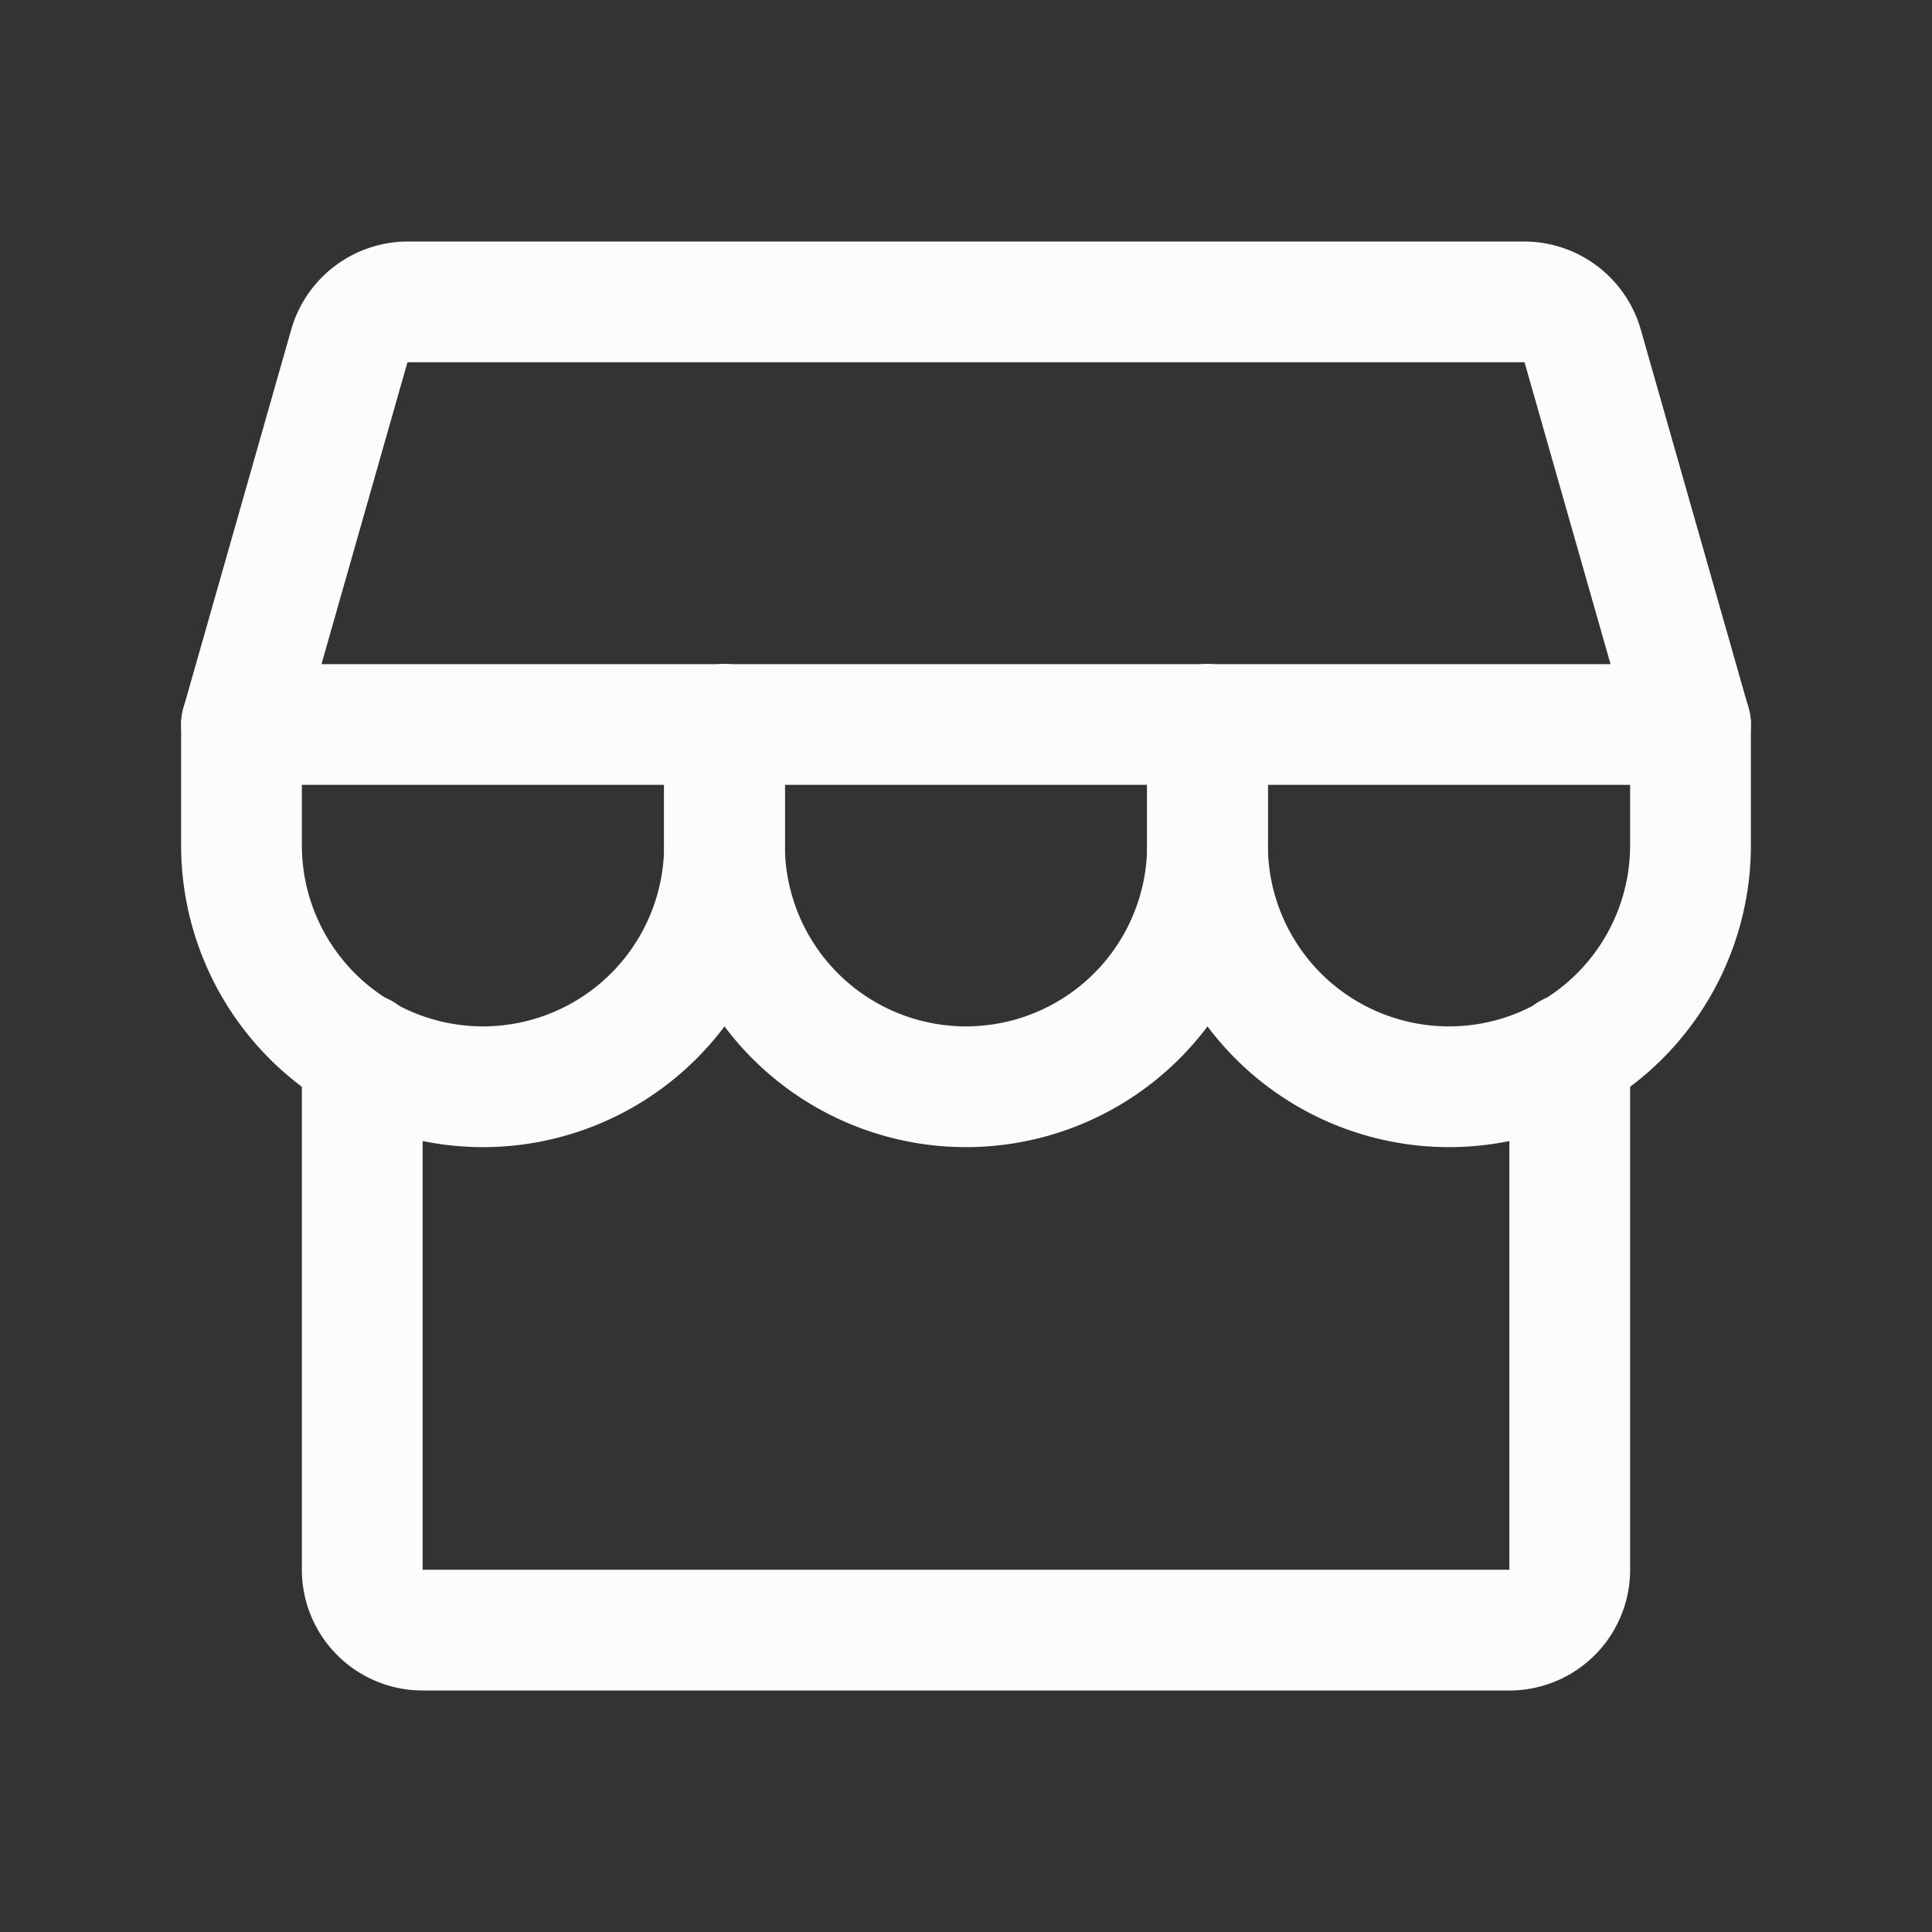<svg xmlns="http://www.w3.org/2000/svg" width="192" height="192" fill="#fcfcfc" viewBox="0 0 256 256"><rect x="0" y="0" width="256" height="256" fill="#333333" stroke="none"/><rect width="256" height="256" fill="none"></rect><path d="M48,139.6V208a8,8,0,0,0,8,8H200a8,8,0,0,0,8-8V139.6" fill="none" stroke="#fcfcfc" stroke-linecap="round" stroke-linejoin="round" stroke-width="16"></path><path d="M54,40H202a8.1,8.1,0,0,1,7.7,5.8L224,96H32L46.3,45.8A8.1,8.1,0,0,1,54,40Z" fill="none" stroke="#fcfcfc" stroke-linecap="round" stroke-linejoin="round" stroke-width="16"></path><path d="M96,96v16a32,32,0,0,1-64,0V96" fill="none" stroke="#fcfcfc" stroke-linecap="round" stroke-linejoin="round" stroke-width="16"></path><path d="M160,96v16a32,32,0,0,1-64,0V96" fill="none" stroke="#fcfcfc" stroke-linecap="round" stroke-linejoin="round" stroke-width="16"></path><path d="M224,96v16a32,32,0,0,1-64,0V96" fill="none" stroke="#fcfcfc" stroke-linecap="round" stroke-linejoin="round" stroke-width="16"></path></svg>
